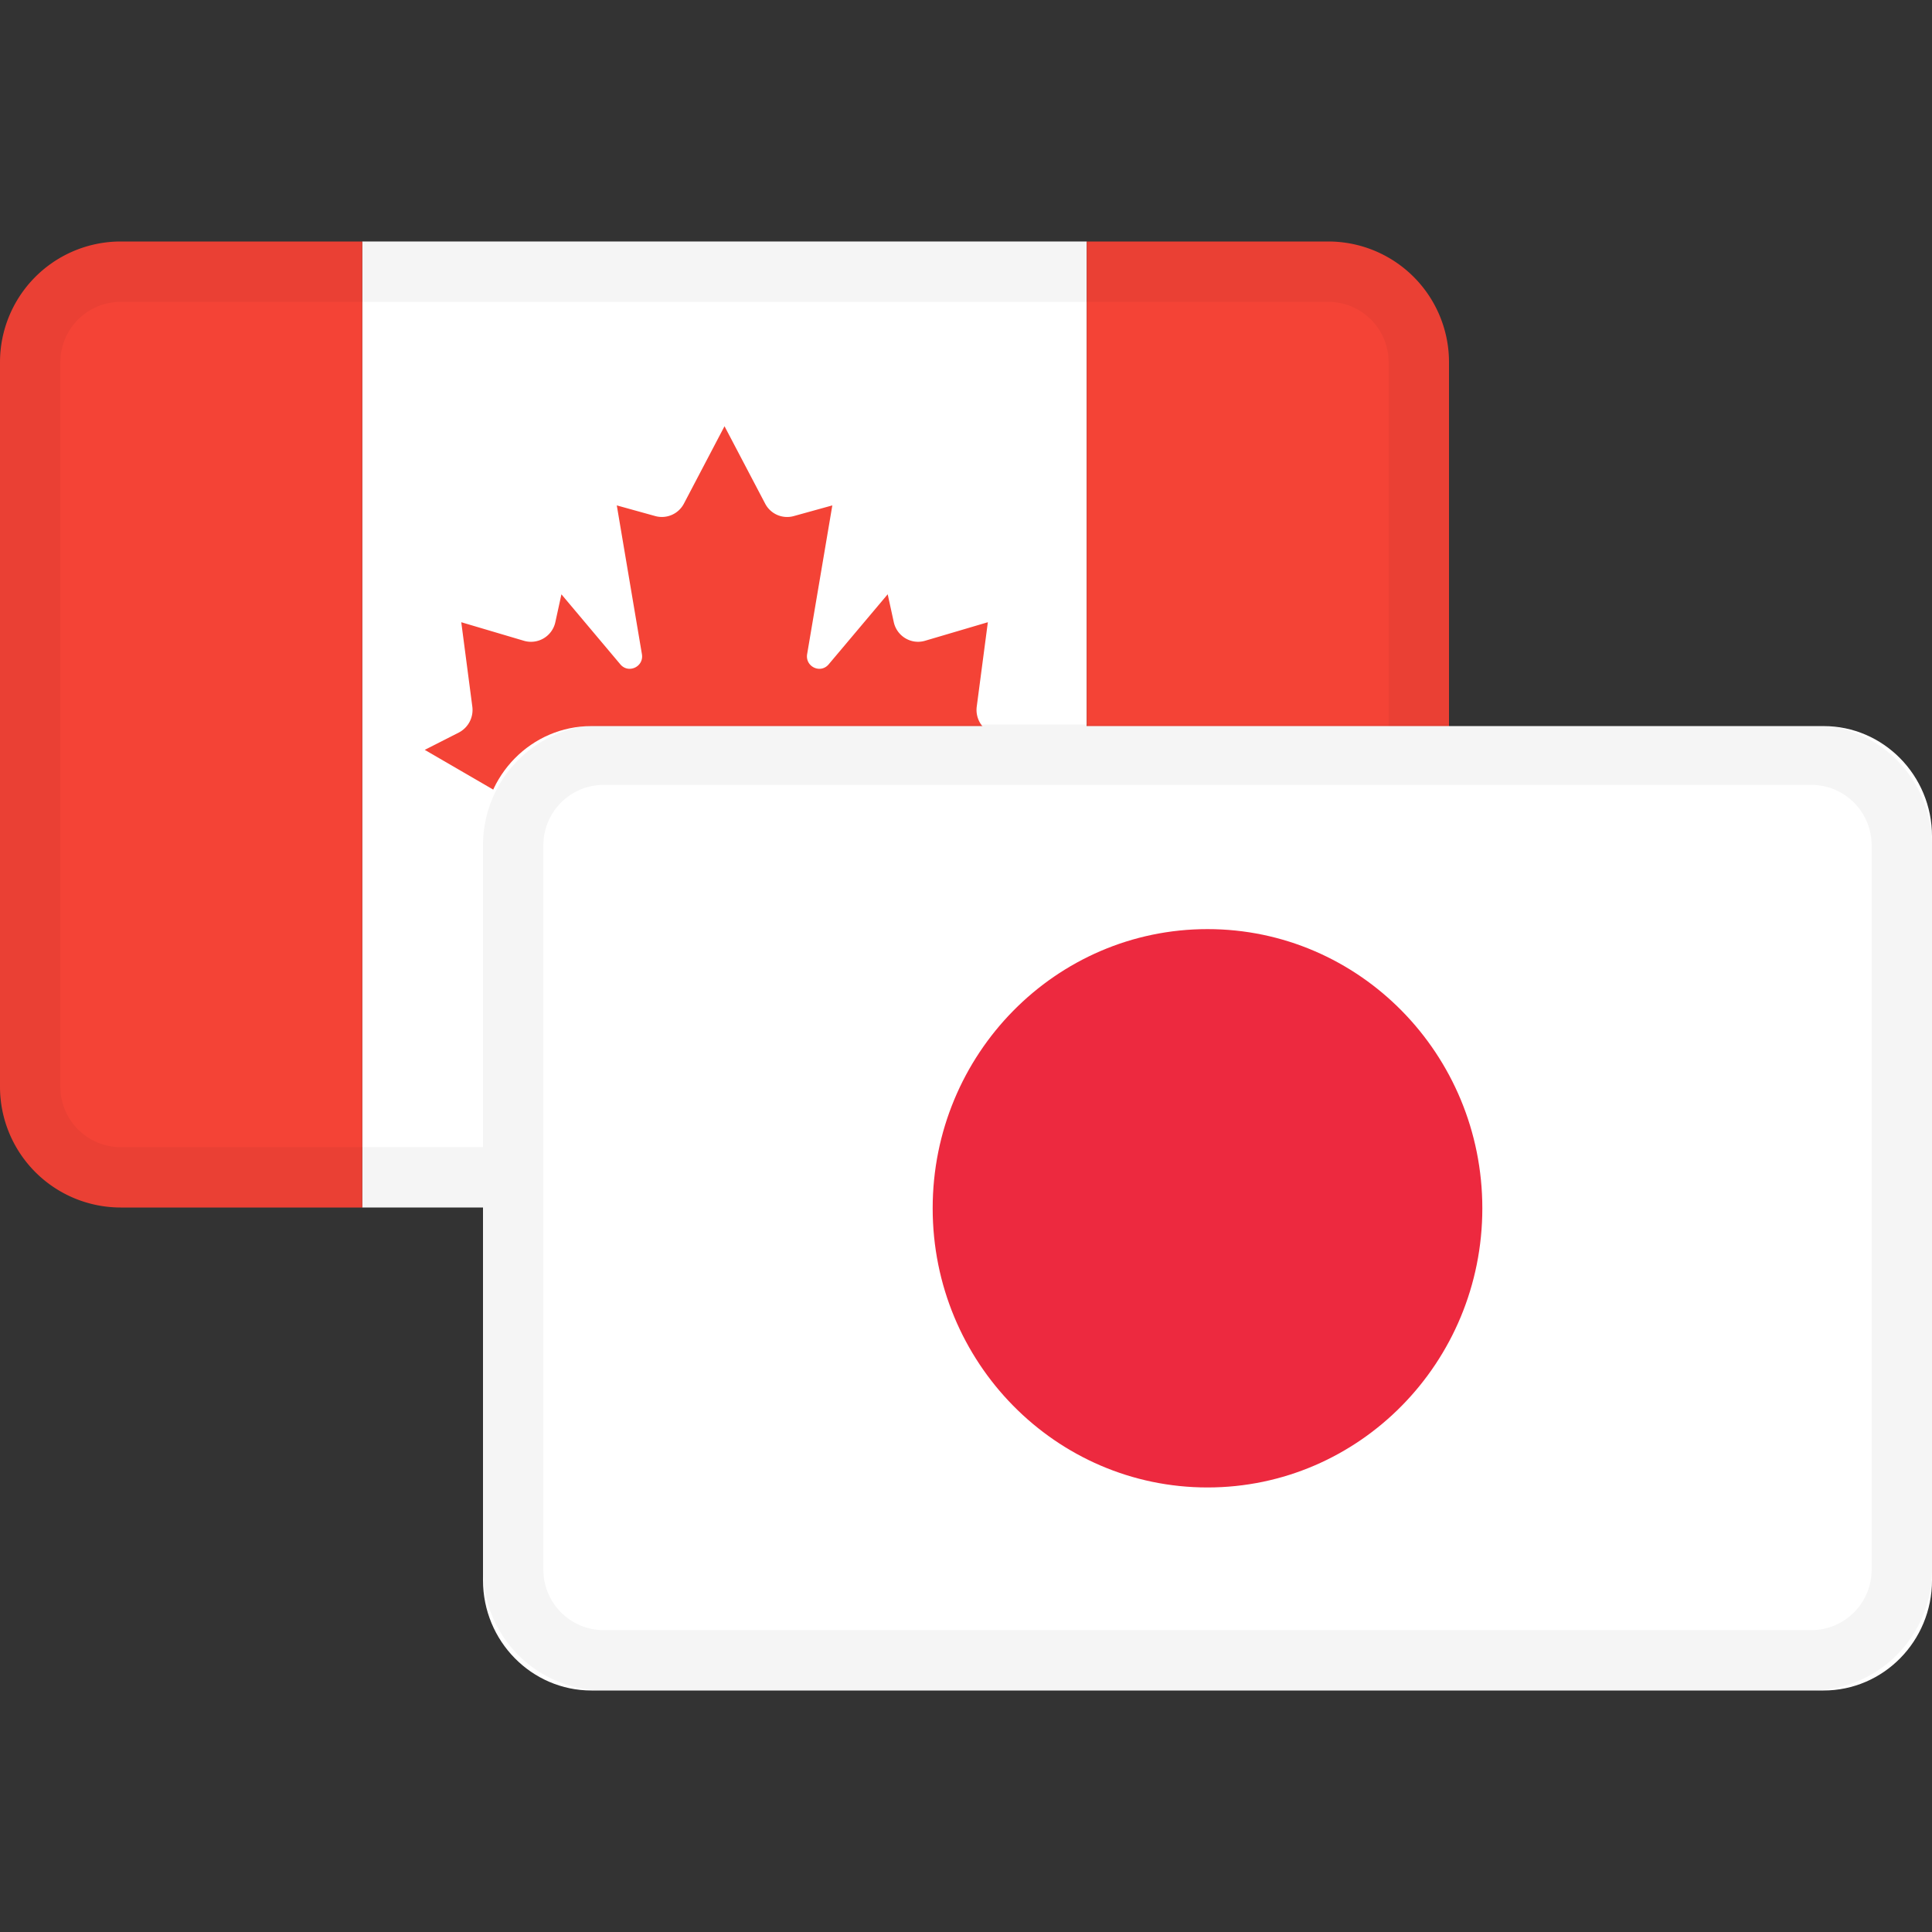 <svg width="32" height="32" fill="none" xmlns="http://www.w3.org/2000/svg"><rect width="100%" height="100%" fill="#333333" stroke="none"/><path d="M18 4H6v16h12V4Z" fill="#fff"/><path d="M18 4h4a2 2 0 0 1 2 2v12a2 2 0 0 1-2 2h-4V4ZM2 4h4v16H2a2 2 0 0 1-2-2V6a2 2 0 0 1 2-2Zm10.001 3.06v.001l.672 1.28a.41.41 0 0 0 .474.207l.639-.177-.417 2.462c-.036.209.222.332.357.17l.977-1.16.1.458c.05.237.29.38.519.312l1.04-.307-.184 1.397a.422.422 0 0 0 .225.431l.564.286-2.456 1.426a.612.612 0 0 0-.263.74l.21.57-2.105-.183a.197.197 0 0 0-.212.204l.066 2.288h-.414l.067-2.288a.197.197 0 0 0-.213-.204l-2.104.182.21-.57a.611.611 0 0 0-.263-.74L7.035 12.42l.563-.286a.422.422 0 0 0 .225-.431l-.183-1.397 1.04.308a.413.413 0 0 0 .519-.313l.1-.457.976 1.16c.135.16.393.038.357-.17l-.416-2.463.638.177a.412.412 0 0 0 .474-.207L12 7.06l.001-.002Z" fill="#F44336"/><path fill-rule="evenodd" clip-rule="evenodd" d="M22 5H2a1 1 0 0 0-1 1v12a1 1 0 0 0 1 1h20a1 1 0 0 0 1-1V6a1 1 0 0 0-1-1ZM2 4a2 2 0 0 0-2 2v12a2 2 0 0 0 2 2h20a2 2 0 0 0 2-2V6a2 2 0 0 0-2-2H2Z" fill="#000" fill-opacity=".04"/><path d="M30.203 12.026H9.797c-.992 0-1.797.818-1.797 1.826v12.322C8 27.182 8.805 28 9.797 28h20.406c.992 0 1.797-.817 1.797-1.826V13.852c0-1.008-.805-1.826-1.797-1.826Z" fill="#fff"/><path d="M20 24.637c2.514 0 4.552-2.07 4.552-4.624S22.514 15.389 20 15.389s-4.552 2.07-4.552 4.624 2.038 4.624 4.552 4.624Z" fill="#ED293F"/><path fill-rule="evenodd" clip-rule="evenodd" d="M30 13H10a1 1 0 0 0-1 1v12a1 1 0 0 0 1 1h20a1 1 0 0 0 1-1V14a1 1 0 0 0-1-1Zm-20-1a2 2 0 0 0-2 2v12a2 2 0 0 0 2 2h20a2 2 0 0 0 2-2V14a2 2 0 0 0-2-2H10Z" fill="#000" fill-opacity=".04"/></svg>